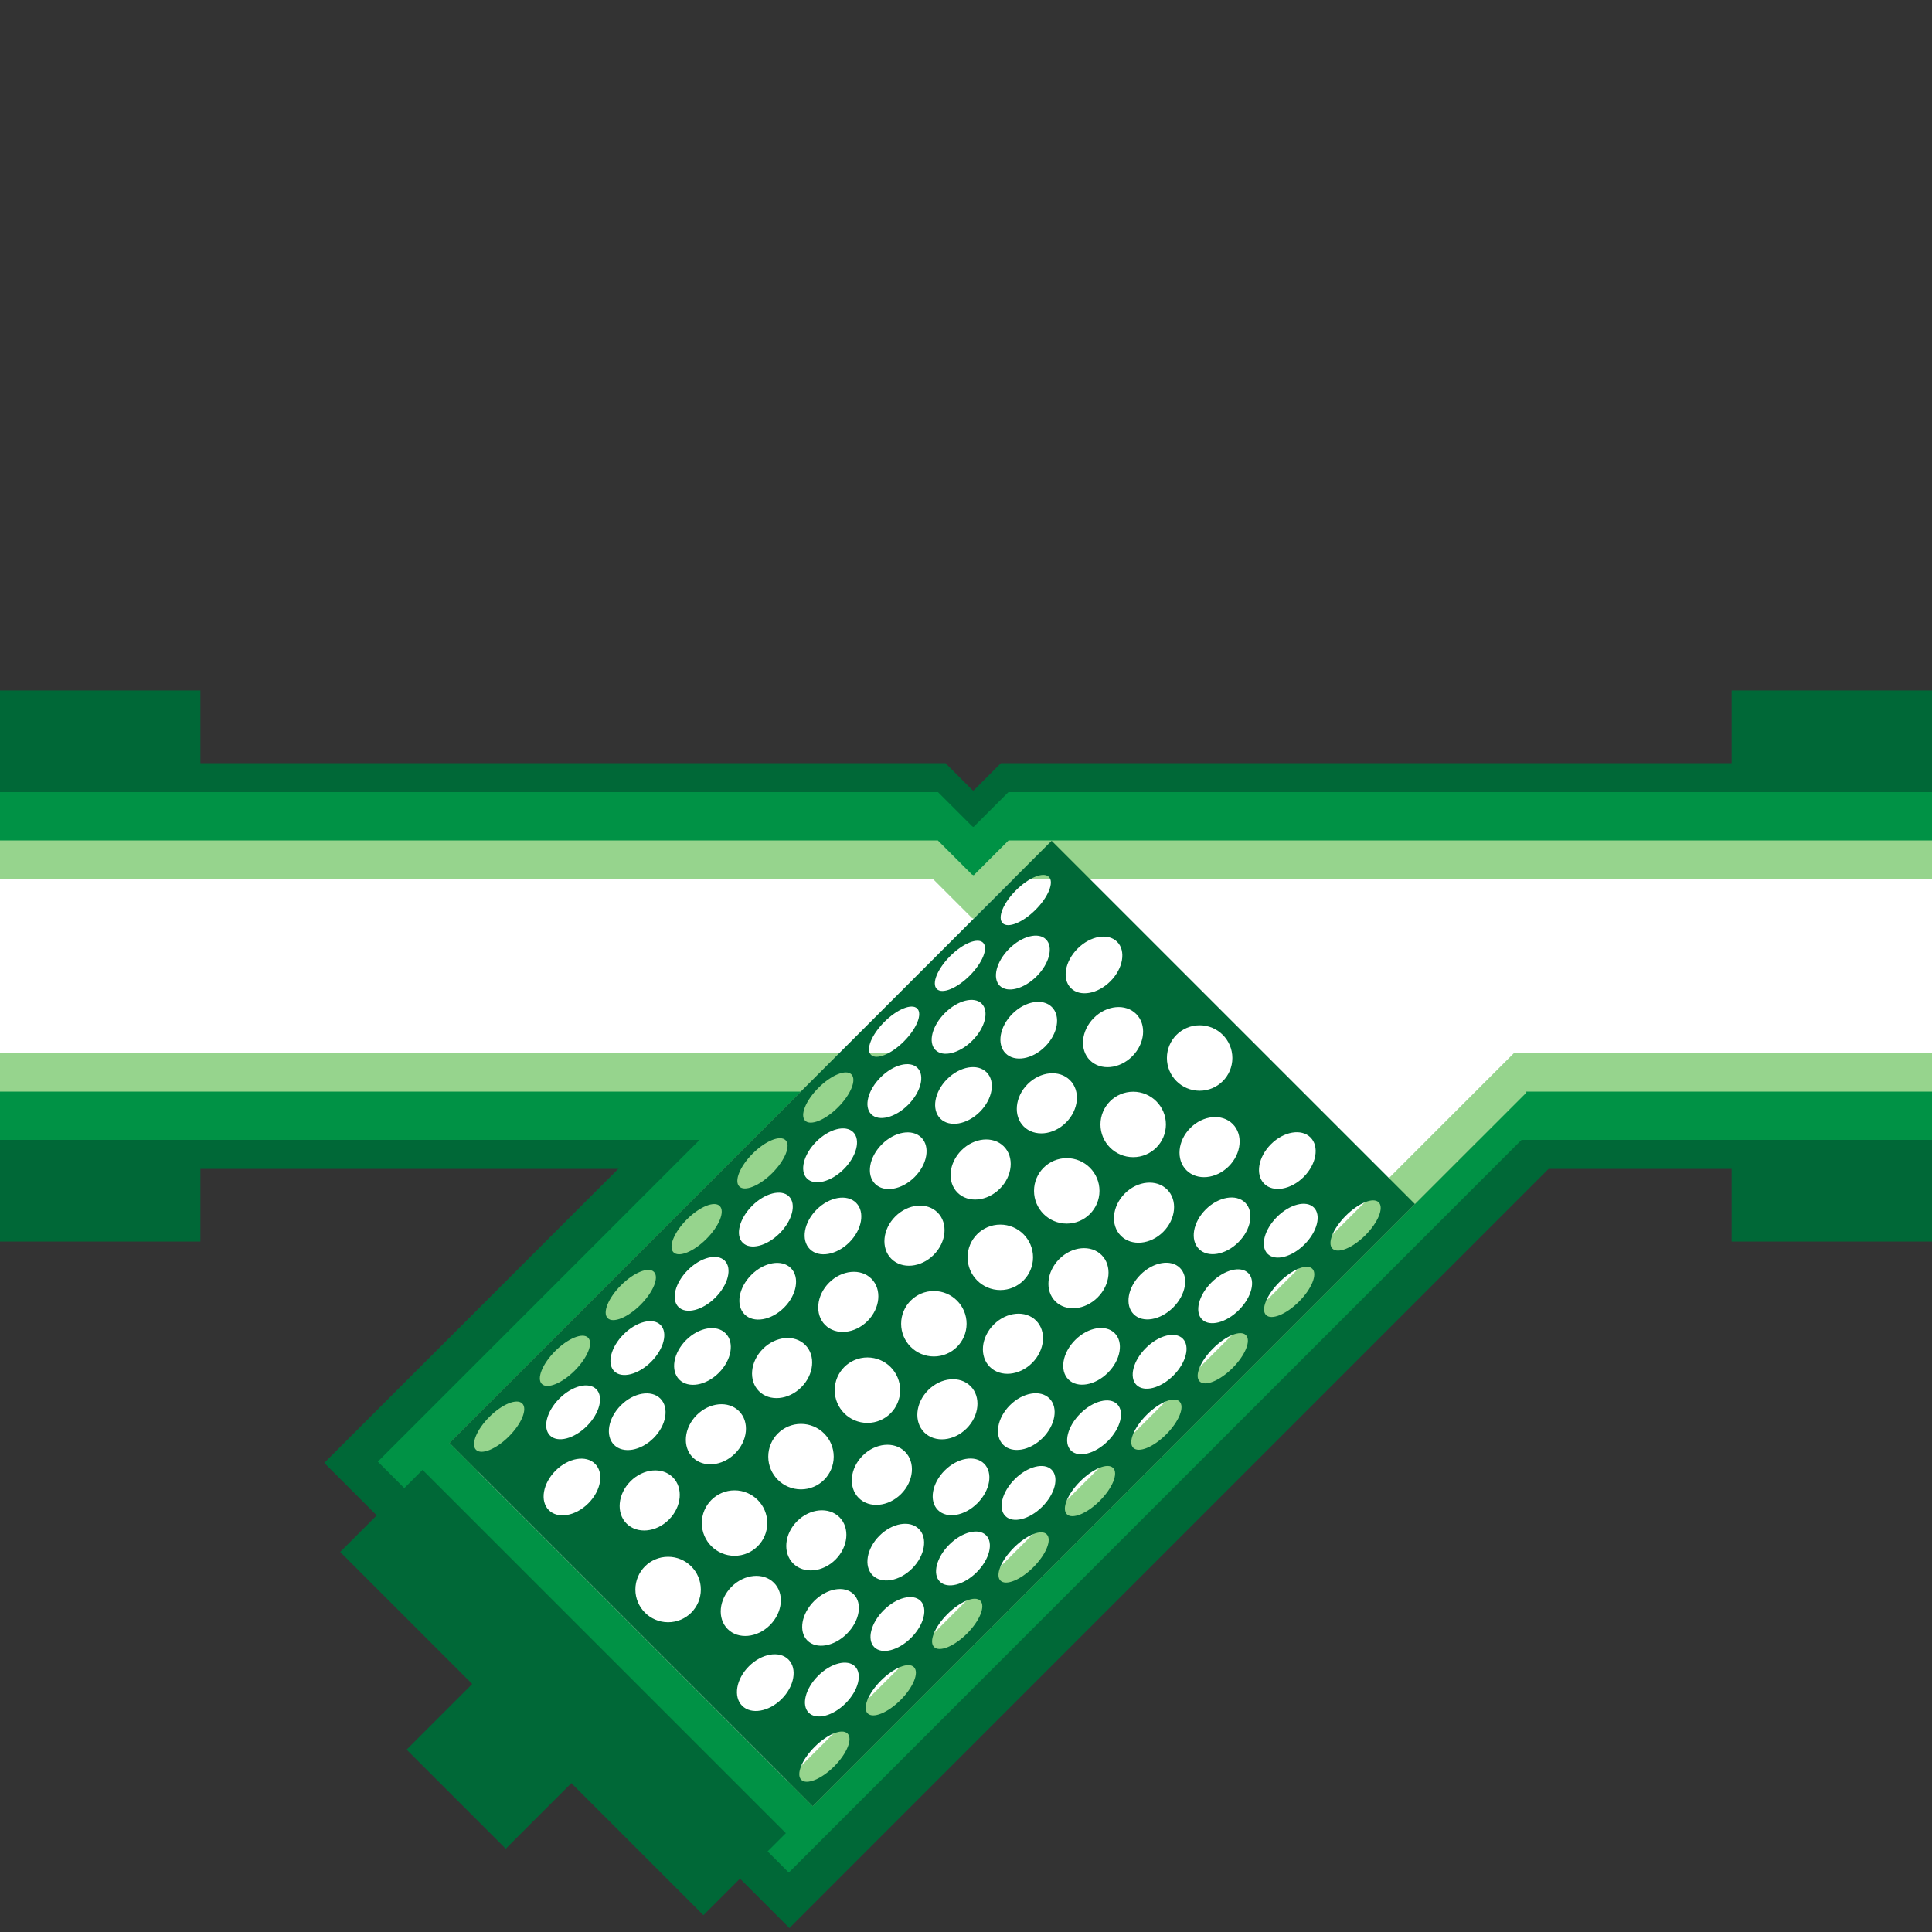 <svg version="1.1" id="Layer_1" xmlns="http://www.w3.org/2000/svg" xmlns:xlink="http://www.w3.org/1999/xlink" x="0px" y="0px" viewBox="0 0 100 100" xml:space="preserve"><rect x="0" y="0" width="100" height="100" fill="#333333" stroke="none"/><desc>Copyright Opto 22</desc> 
<g>
    <g id="shape">
	<polyline fill="#006837" points="32.226,60.278 16.783,75.721 40.859,99.797 80.378,60.278 	"></polyline>
	<path fill="#006837" d="M0,35.738h10.372v28.524H0"></path>
	<path fill="#006837" d="M89.628,35.738H100v28.524H89.628"></path>
	
		<rect x="26.139" y="74.311" transform="matrix(0.707 -0.707 0.707 0.707 -53.411 46.27)" fill="#006837" width="6.017" height="26.594"></rect>
	
		<rect x="22.742" y="87.376" transform="matrix(0.707 -0.707 0.707 0.707 -56.808 44.863)" fill="#006837" width="6.017" height="7.258"></rect>
	<polygon fill="#006837" points="48.937,39.5 50.325,40.888 50.391,40.917 51.808,39.5 100,39.5 100,60.5 0,60.5 0,39.5 	"></polygon>
</g>
<g id="dark">
	<polygon fill="#009245" points="19.556,75.653 20.926,77.024 21.871,76.079 40.676,94.884 39.731,95.828 40.828,96.926 
		79.105,58.649 76.91,58.649 42.068,93.492 23.263,74.687 39.301,58.649 36.561,58.649 	"></polygon>
	<polygon fill="#009245" points="48.55,41 50.325,42.775 50.391,42.804 52.196,41 100,41 100,59 0,59 0,41 	"></polygon>
</g>
<g id="light">
	<polygon fill="#96D48D" points="0,43.5 48.542,43.5 50.305,45.263 50.399,45.304 52.203,43.5 100,43.5 100,56.5 78.962,56.5 
		79.011,56.549 42.068,93.492 23.263,74.687 41.45,56.5 0,56.5 	"></polygon>
</g>
<g id="hlight">
	<polygon fill="#FFFFFF" points="24.763,76.187 40.722,92.146 78.368,54.5 100,54.5 100,45.5 52.451,45.5 50.397,47.554 
		50.31,47.516 48.294,45.5 0,45.5 0,54.5 46.45,54.5 	"></polygon>
</g>
<g id="shadow">
	<path fill="#006837" d="M23.263,74.686l18.805,18.805l31.169-31.169L54.432,43.518L23.263,74.686z M30.376,73.814
		c-0.662,0.662-1.517,0.879-1.91,0.486c-0.393-0.393-0.176-1.248,0.486-1.91s1.517-0.879,1.91-0.486S31.038,73.152,30.376,73.814z
		 M33.702,70.488c-0.662,0.662-1.517,0.88-1.91,0.486s-0.175-1.249,0.486-1.91c0.662-0.662,1.517-0.879,1.91-0.486
		S34.363,69.826,33.702,70.488z M36.563,64.127c-0.661,0.661-1.424,0.971-1.703,0.692s0.031-1.042,0.692-1.703
		c0.661-0.661,1.424-0.971,1.703-0.692S37.224,63.466,36.563,64.127z M37.027,67.163c-0.662,0.662-1.517,0.879-1.91,0.486
		c-0.393-0.394-0.176-1.248,0.486-1.91s1.517-0.879,1.91-0.486C37.906,65.646,37.689,66.501,37.027,67.163z M37.206,71.058
		c-0.662,0.662-1.577,0.819-2.045,0.351c-0.468-0.468-0.311-1.383,0.351-2.045c0.662-0.662,1.577-0.819,2.045-0.351
		C38.025,69.481,37.868,70.396,37.206,71.058z M36.061,73.244c0.661-0.661,1.642-0.752,2.191-0.204s0.458,1.53-0.204,2.191
		c-0.661,0.661-1.642,0.753-2.191,0.204C35.309,74.886,35.4,73.905,36.061,73.244z M39.97,60.72
		c-0.661,0.661-1.424,0.971-1.703,0.692s0.031-1.042,0.692-1.703s1.424-0.971,1.703-0.692C40.941,59.296,40.631,60.059,39.97,60.72z
		 M40.353,63.837c-0.662,0.662-1.517,0.879-1.91,0.486c-0.393-0.393-0.176-1.248,0.486-1.91s1.517-0.879,1.91-0.486
		C41.232,62.32,41.014,63.175,40.353,63.837z M40.584,67.681c-0.662,0.662-1.577,0.819-2.045,0.351
		c-0.468-0.468-0.311-1.383,0.351-2.045s1.577-0.819,2.045-0.351C41.403,66.103,41.246,67.019,40.584,67.681z M53.521,61.639
		c0-0.936,0.758-1.694,1.694-1.694s1.694,0.758,1.694,1.694s-0.759,1.694-1.694,1.694C54.279,63.333,53.521,62.575,53.521,61.639z
		 M54.828,65.166c0.661-0.661,1.642-0.752,2.191-0.204s0.457,1.53-0.204,2.191s-1.642,0.753-2.191,0.204
		C54.076,66.809,54.167,65.828,54.828,65.166z M50.031,68.517c0,0.936-0.758,1.694-1.694,1.694s-1.694-0.759-1.694-1.694
		c0-0.936,0.759-1.694,1.694-1.694C49.273,66.823,50.031,67.582,50.031,68.517z M48.327,64.952
		c-0.661,0.661-1.642,0.752-2.191,0.204s-0.457-1.53,0.204-2.191c0.661-0.661,1.642-0.753,2.191-0.204
		C49.08,63.31,48.988,64.291,48.327,64.952z M49.765,59.54c0.661-0.661,1.642-0.752,2.191-0.204s0.457,1.53-0.204,2.191
		s-1.642,0.753-2.191,0.204C49.013,61.182,49.104,60.201,49.765,59.54z M53.47,65.079c0,0.936-0.758,1.694-1.694,1.694
		s-1.694-0.759-1.694-1.694c0-0.936,0.759-1.694,1.694-1.694C52.711,63.385,53.47,64.143,53.47,65.079z M53.191,56.114
		c0.661-0.661,1.642-0.753,2.191-0.204c0.549,0.548,0.457,1.53-0.204,2.191c-0.661,0.661-1.642,0.753-2.191,0.204
		C52.439,57.756,52.53,56.775,53.191,56.114z M53.424,70.545c-0.661,0.661-1.642,0.753-2.191,0.204
		c-0.549-0.548-0.457-1.53,0.204-2.191s1.642-0.753,2.191-0.204C54.176,68.903,54.085,69.884,53.424,70.545z M50.59,77.807
		c-0.662,0.662-1.577,0.819-2.045,0.351c-0.468-0.468-0.31-1.384,0.351-2.045c0.662-0.662,1.577-0.819,2.045-0.351
		S51.252,77.145,50.59,77.807z M47.84,74.142c-0.549-0.548-0.458-1.53,0.204-2.191c0.661-0.661,1.642-0.752,2.191-0.204
		s0.457,1.53-0.204,2.191C49.369,74.599,48.389,74.69,47.84,74.142z M47.212,81.185c-0.662,0.662-1.577,0.819-2.045,0.351
		s-0.31-1.384,0.351-2.045c0.662-0.662,1.577-0.819,2.045-0.351C48.031,79.607,47.874,80.523,47.212,81.185z M44.448,77.534
		c-0.549-0.548-0.457-1.53,0.204-2.191s1.642-0.752,2.191-0.204s0.457,1.53-0.204,2.191C45.977,77.991,44.996,78.083,44.448,77.534z
		 M43.204,71.956c0-0.936,0.759-1.694,1.694-1.694c0.936,0,1.694,0.758,1.694,1.694s-0.758,1.694-1.694,1.694
		C43.963,73.65,43.204,72.892,43.204,71.956z M44.901,68.378c-0.661,0.661-1.642,0.752-2.191,0.204s-0.457-1.53,0.204-2.191
		s1.642-0.753,2.191-0.204S45.562,67.717,44.901,68.378z M43.247,80.722c-0.661,0.661-1.642,0.752-2.191,0.204
		s-0.458-1.53,0.204-2.191c0.661-0.661,1.642-0.753,2.191-0.204C43.999,79.08,43.908,80.061,43.247,80.722z M39.765,75.395
		c0-0.936,0.759-1.694,1.694-1.694c0.936,0,1.694,0.759,1.694,1.694c0,0.936-0.758,1.694-1.694,1.694
		C40.524,77.089,39.765,76.331,39.765,75.395z M39.284,72.008c-0.549-0.548-0.457-1.53,0.204-2.191s1.642-0.753,2.191-0.204
		c0.549,0.548,0.457,1.529-0.204,2.191C40.813,72.466,39.833,72.556,39.284,72.008z M43.377,57.313
		c-0.661,0.661-1.424,0.971-1.703,0.692s0.031-1.042,0.692-1.703s1.424-0.971,1.703-0.692S44.038,56.652,43.377,57.313z
		 M43.678,60.512c-0.662,0.662-1.517,0.879-1.91,0.486s-0.176-1.248,0.486-1.91s1.517-0.879,1.91-0.486
		C44.557,58.995,44.34,59.85,43.678,60.512z M43.962,64.303c-0.662,0.662-1.577,0.819-2.045,0.351
		c-0.468-0.468-0.311-1.383,0.351-2.045s1.577-0.819,2.045-0.351C44.78,62.726,44.623,63.641,43.962,64.303z M46.784,53.905
		c-0.661,0.661-1.424,0.971-1.703,0.692s0.031-1.042,0.692-1.703s1.424-0.971,1.703-0.692
		C47.756,52.482,47.445,53.244,46.784,53.905z M47.004,57.186c-0.662,0.662-1.517,0.88-1.91,0.486s-0.175-1.249,0.486-1.91
		c0.662-0.662,1.517-0.879,1.91-0.486C47.883,55.669,47.665,56.524,47.004,57.186z M47.339,60.925
		c-0.662,0.662-1.577,0.819-2.045,0.351s-0.311-1.383,0.351-2.045s1.577-0.819,2.045-0.351
		C48.158,59.348,48.001,60.263,47.339,60.925z M50.192,50.498c-0.661,0.661-1.424,0.971-1.703,0.692s0.031-1.042,0.692-1.703
		s1.424-0.971,1.703-0.692C51.163,49.075,50.853,49.837,50.192,50.498z M50.329,53.86c-0.662,0.662-1.517,0.879-1.91,0.486
		c-0.393-0.394-0.176-1.248,0.486-1.91s1.517-0.879,1.91-0.486C51.208,52.344,50.991,53.199,50.329,53.86z M50.717,57.548
		c-0.662,0.662-1.577,0.819-2.045,0.351c-0.468-0.468-0.311-1.383,0.351-2.045c0.662-0.662,1.577-0.819,2.045-0.351
		C51.536,55.97,51.379,56.886,50.717,57.548z M52.231,49.11c0.662-0.662,1.517-0.88,1.91-0.486s0.175,1.249-0.486,1.91
		c-0.662,0.662-1.517,0.879-1.91,0.486C51.352,50.627,51.569,49.772,52.231,49.11z M53.599,47.091
		c-0.661,0.661-1.424,0.971-1.703,0.692s0.03-1.042,0.692-1.703c0.661-0.661,1.424-0.971,1.703-0.692S54.26,46.43,53.599,47.091z
		 M54.095,54.17c-0.662,0.662-1.577,0.819-2.045,0.351c-0.468-0.468-0.311-1.383,0.351-2.045c0.662-0.662,1.577-0.819,2.045-0.351
		C54.913,52.593,54.756,53.508,54.095,54.17z M57.472,50.792c-0.662,0.662-1.577,0.819-2.045,0.351s-0.311-1.383,0.351-2.045
		c0.662-0.662,1.577-0.819,2.045-0.351S58.134,50.13,57.472,50.792z M58.605,54.674c-0.661,0.661-1.642,0.753-2.191,0.204
		c-0.549-0.548-0.457-1.529,0.204-2.191c0.661-0.661,1.642-0.753,2.191-0.204C59.358,53.032,59.266,54.013,58.605,54.674z
		 M60.348,58.201c0,0.936-0.759,1.694-1.694,1.694c-0.936,0-1.694-0.759-1.694-1.694c0-0.936,0.758-1.694,1.694-1.694
		C59.589,56.507,60.348,57.265,60.348,58.201z M58.221,61.774c0.661-0.661,1.642-0.752,2.191-0.204s0.457,1.53-0.204,2.191
		c-0.661,0.661-1.642,0.753-2.191,0.204S57.56,62.435,58.221,61.774z M63.787,54.762c0,0.936-0.759,1.694-1.694,1.694
		c-0.936,0-1.694-0.759-1.694-1.694c0-0.936,0.758-1.694,1.694-1.694C63.028,53.068,63.787,53.826,63.787,54.762z M63.601,60.368
		c-0.661,0.661-1.642,0.752-2.191,0.204s-0.458-1.53,0.204-2.191c0.661-0.661,1.642-0.753,2.191-0.204
		C64.353,58.726,64.262,59.707,63.601,60.368z M69.659,62.925c0.661-0.661,1.424-0.971,1.703-0.692s-0.031,1.042-0.692,1.703
		c-0.661,0.661-1.424,0.971-1.703,0.692C68.687,64.349,68.998,63.586,69.659,62.925z M66.222,66.362
		c0.661-0.661,1.424-0.971,1.703-0.692s-0.031,1.042-0.692,1.703c-0.661,0.661-1.424,0.971-1.703,0.692S65.561,67.023,66.222,66.362
		z M66.096,62.988c0.662-0.662,1.517-0.879,1.91-0.486c0.393,0.393,0.176,1.248-0.486,1.91c-0.662,0.662-1.517,0.879-1.91,0.486
		C65.217,64.505,65.434,63.65,66.096,62.988z M65.785,59.224c0.662-0.662,1.577-0.819,2.045-0.351
		c0.468,0.468,0.31,1.383-0.351,2.045c-0.662,0.662-1.577,0.819-2.045,0.351C64.966,60.801,65.123,59.886,65.785,59.224z
		 M62.785,69.798c0.661-0.661,1.424-0.971,1.703-0.692s-0.031,1.042-0.692,1.703c-0.661,0.661-1.424,0.971-1.703,0.692
		S62.124,70.459,62.785,69.798z M64.126,67.806c-0.662,0.662-1.517,0.88-1.91,0.486s-0.175-1.249,0.486-1.91
		c0.662-0.662,1.517-0.879,1.91-0.486C65.005,66.289,64.788,67.144,64.126,67.806z M62.407,62.602
		c0.662-0.662,1.577-0.819,2.045-0.351c0.468,0.468,0.311,1.384-0.351,2.045c-0.662,0.662-1.577,0.819-2.045,0.351
		C61.589,64.179,61.745,63.264,62.407,62.602z M60.733,71.198c-0.662,0.662-1.517,0.88-1.91,0.486s-0.176-1.249,0.486-1.91
		c0.662-0.662,1.517-0.879,1.91-0.486C61.613,69.682,61.395,70.537,60.733,71.198z M59.349,73.235
		c0.661-0.661,1.424-0.971,1.703-0.692s-0.031,1.042-0.692,1.703s-1.424,0.971-1.703,0.692
		C58.377,74.659,58.688,73.896,59.349,73.235z M59.03,65.979c0.662-0.662,1.577-0.819,2.045-0.351
		c0.468,0.468,0.311,1.384-0.351,2.045c-0.662,0.662-1.577,0.819-2.045,0.351C58.211,67.557,58.368,66.641,59.03,65.979z
		 M57.34,74.591c-0.662,0.662-1.517,0.879-1.91,0.486c-0.393-0.393-0.176-1.248,0.486-1.91s1.517-0.879,1.91-0.486
		C58.22,73.075,58.002,73.93,57.34,74.591z M55.912,76.672c0.661-0.661,1.424-0.971,1.703-0.692s-0.031,1.042-0.692,1.703
		s-1.424,0.971-1.703,0.692C54.941,78.095,55.251,77.333,55.912,76.672z M55.652,69.357c0.662-0.662,1.577-0.819,2.045-0.351
		s0.311,1.384-0.351,2.045c-0.662,0.662-1.577,0.819-2.045,0.351S54.99,70.019,55.652,69.357z M53.948,77.984
		c-0.662,0.662-1.517,0.879-1.91,0.486c-0.393-0.393-0.175-1.248,0.486-1.91c0.662-0.662,1.517-0.879,1.91-0.486
		C54.827,76.468,54.609,77.323,53.948,77.984z M52.475,80.108c0.661-0.661,1.424-0.971,1.703-0.692s-0.031,1.042-0.692,1.703
		s-1.424,0.971-1.703,0.692S51.814,80.769,52.475,80.108z M52.274,72.735c0.662-0.662,1.577-0.819,2.045-0.351
		s0.31,1.384-0.351,2.045c-0.662,0.662-1.577,0.819-2.045,0.351C51.456,74.312,51.612,73.397,52.274,72.735z M50.555,81.377
		c-0.662,0.662-1.517,0.879-1.91,0.486c-0.393-0.393-0.176-1.248,0.486-1.91s1.517-0.879,1.91-0.486
		C51.434,79.86,51.217,80.715,50.555,81.377z M49.039,83.545c0.661-0.661,1.424-0.971,1.703-0.692s-0.031,1.042-0.692,1.703
		s-1.424,0.971-1.703,0.692S48.378,84.206,49.039,83.545z M47.162,84.77c-0.662,0.662-1.517,0.88-1.91,0.486
		s-0.176-1.248,0.486-1.91s1.517-0.879,1.91-0.486S47.824,84.108,47.162,84.77z M45.602,86.982c0.661-0.661,1.424-0.971,1.703-0.692
		s-0.031,1.042-0.692,1.703s-1.424,0.971-1.703,0.692C44.631,88.405,44.941,87.643,45.602,86.982z M43.835,84.562
		c-0.662,0.662-1.577,0.819-2.045,0.351s-0.31-1.384,0.351-2.045c0.662-0.662,1.577-0.819,2.045-0.351S44.497,83.901,43.835,84.562z
		 M43.769,88.163c-0.662,0.662-1.517,0.88-1.91,0.486s-0.175-1.249,0.486-1.91c0.662-0.662,1.517-0.879,1.91-0.486
		C44.648,86.646,44.43,87.501,43.769,88.163z M42.165,90.418c0.661-0.661,1.424-0.971,1.703-0.692s-0.031,1.042-0.692,1.703
		s-1.424,0.971-1.703,0.692S41.504,91.079,42.165,90.418z M38.764,86.246c0.662-0.662,1.577-0.819,2.045-0.351
		c0.468,0.468,0.311,1.383-0.351,2.045s-1.577,0.819-2.045,0.351S38.102,86.907,38.764,86.246z M37.867,82.128
		c0.661-0.661,1.642-0.752,2.191-0.204s0.457,1.53-0.204,2.191s-1.642,0.753-2.191,0.204S37.206,82.789,37.867,82.128z
		 M36.326,78.834c0-0.936,0.759-1.694,1.694-1.694c0.936,0,1.694,0.759,1.694,1.694c0,0.936-0.758,1.694-1.694,1.694
		C37.085,80.528,36.326,79.77,36.326,78.834z M32.887,82.273c0-0.936,0.758-1.694,1.694-1.694s1.694,0.759,1.694,1.694
		c0,0.936-0.758,1.694-1.694,1.694C33.646,83.967,32.887,83.208,32.887,82.273z M32.635,76.669c0.661-0.661,1.642-0.753,2.191-0.204
		c0.549,0.548,0.457,1.53-0.204,2.191s-1.642,0.753-2.191,0.204C31.883,78.312,31.974,77.33,32.635,76.669z M32.135,72.741
		c0.662-0.662,1.577-0.819,2.045-0.351c0.468,0.468,0.311,1.384-0.351,2.045c-0.662,0.662-1.577,0.819-2.045,0.351
		C31.316,74.319,31.473,73.403,32.135,72.741z M32.144,66.524c0.661-0.661,1.424-0.971,1.703-0.692s-0.031,1.041-0.692,1.703
		c-0.661,0.661-1.424,0.971-1.703,0.692C31.173,67.947,31.483,67.185,32.144,66.524z M28.757,76.119
		c0.662-0.662,1.577-0.819,2.045-0.351c0.468,0.468,0.311,1.384-0.351,2.045c-0.662,0.662-1.577,0.819-2.045,0.351
		C27.939,77.696,28.095,76.781,28.757,76.119z M28.737,69.931c0.661-0.661,1.424-0.971,1.703-0.692s-0.031,1.041-0.692,1.703
		c-0.661,0.661-1.424,0.971-1.703,0.692S28.076,70.592,28.737,69.931z M24.638,75.041c-0.279-0.279,0.031-1.042,0.692-1.703
		s1.424-0.971,1.703-0.692s-0.031,1.041-0.692,1.703C25.68,75.01,24.917,75.32,24.638,75.041z"></path>
</g>
<g id="frame">
	<rect y="0" fill="none" width="100" height="100"></rect>
</g>
    </g>
</svg>